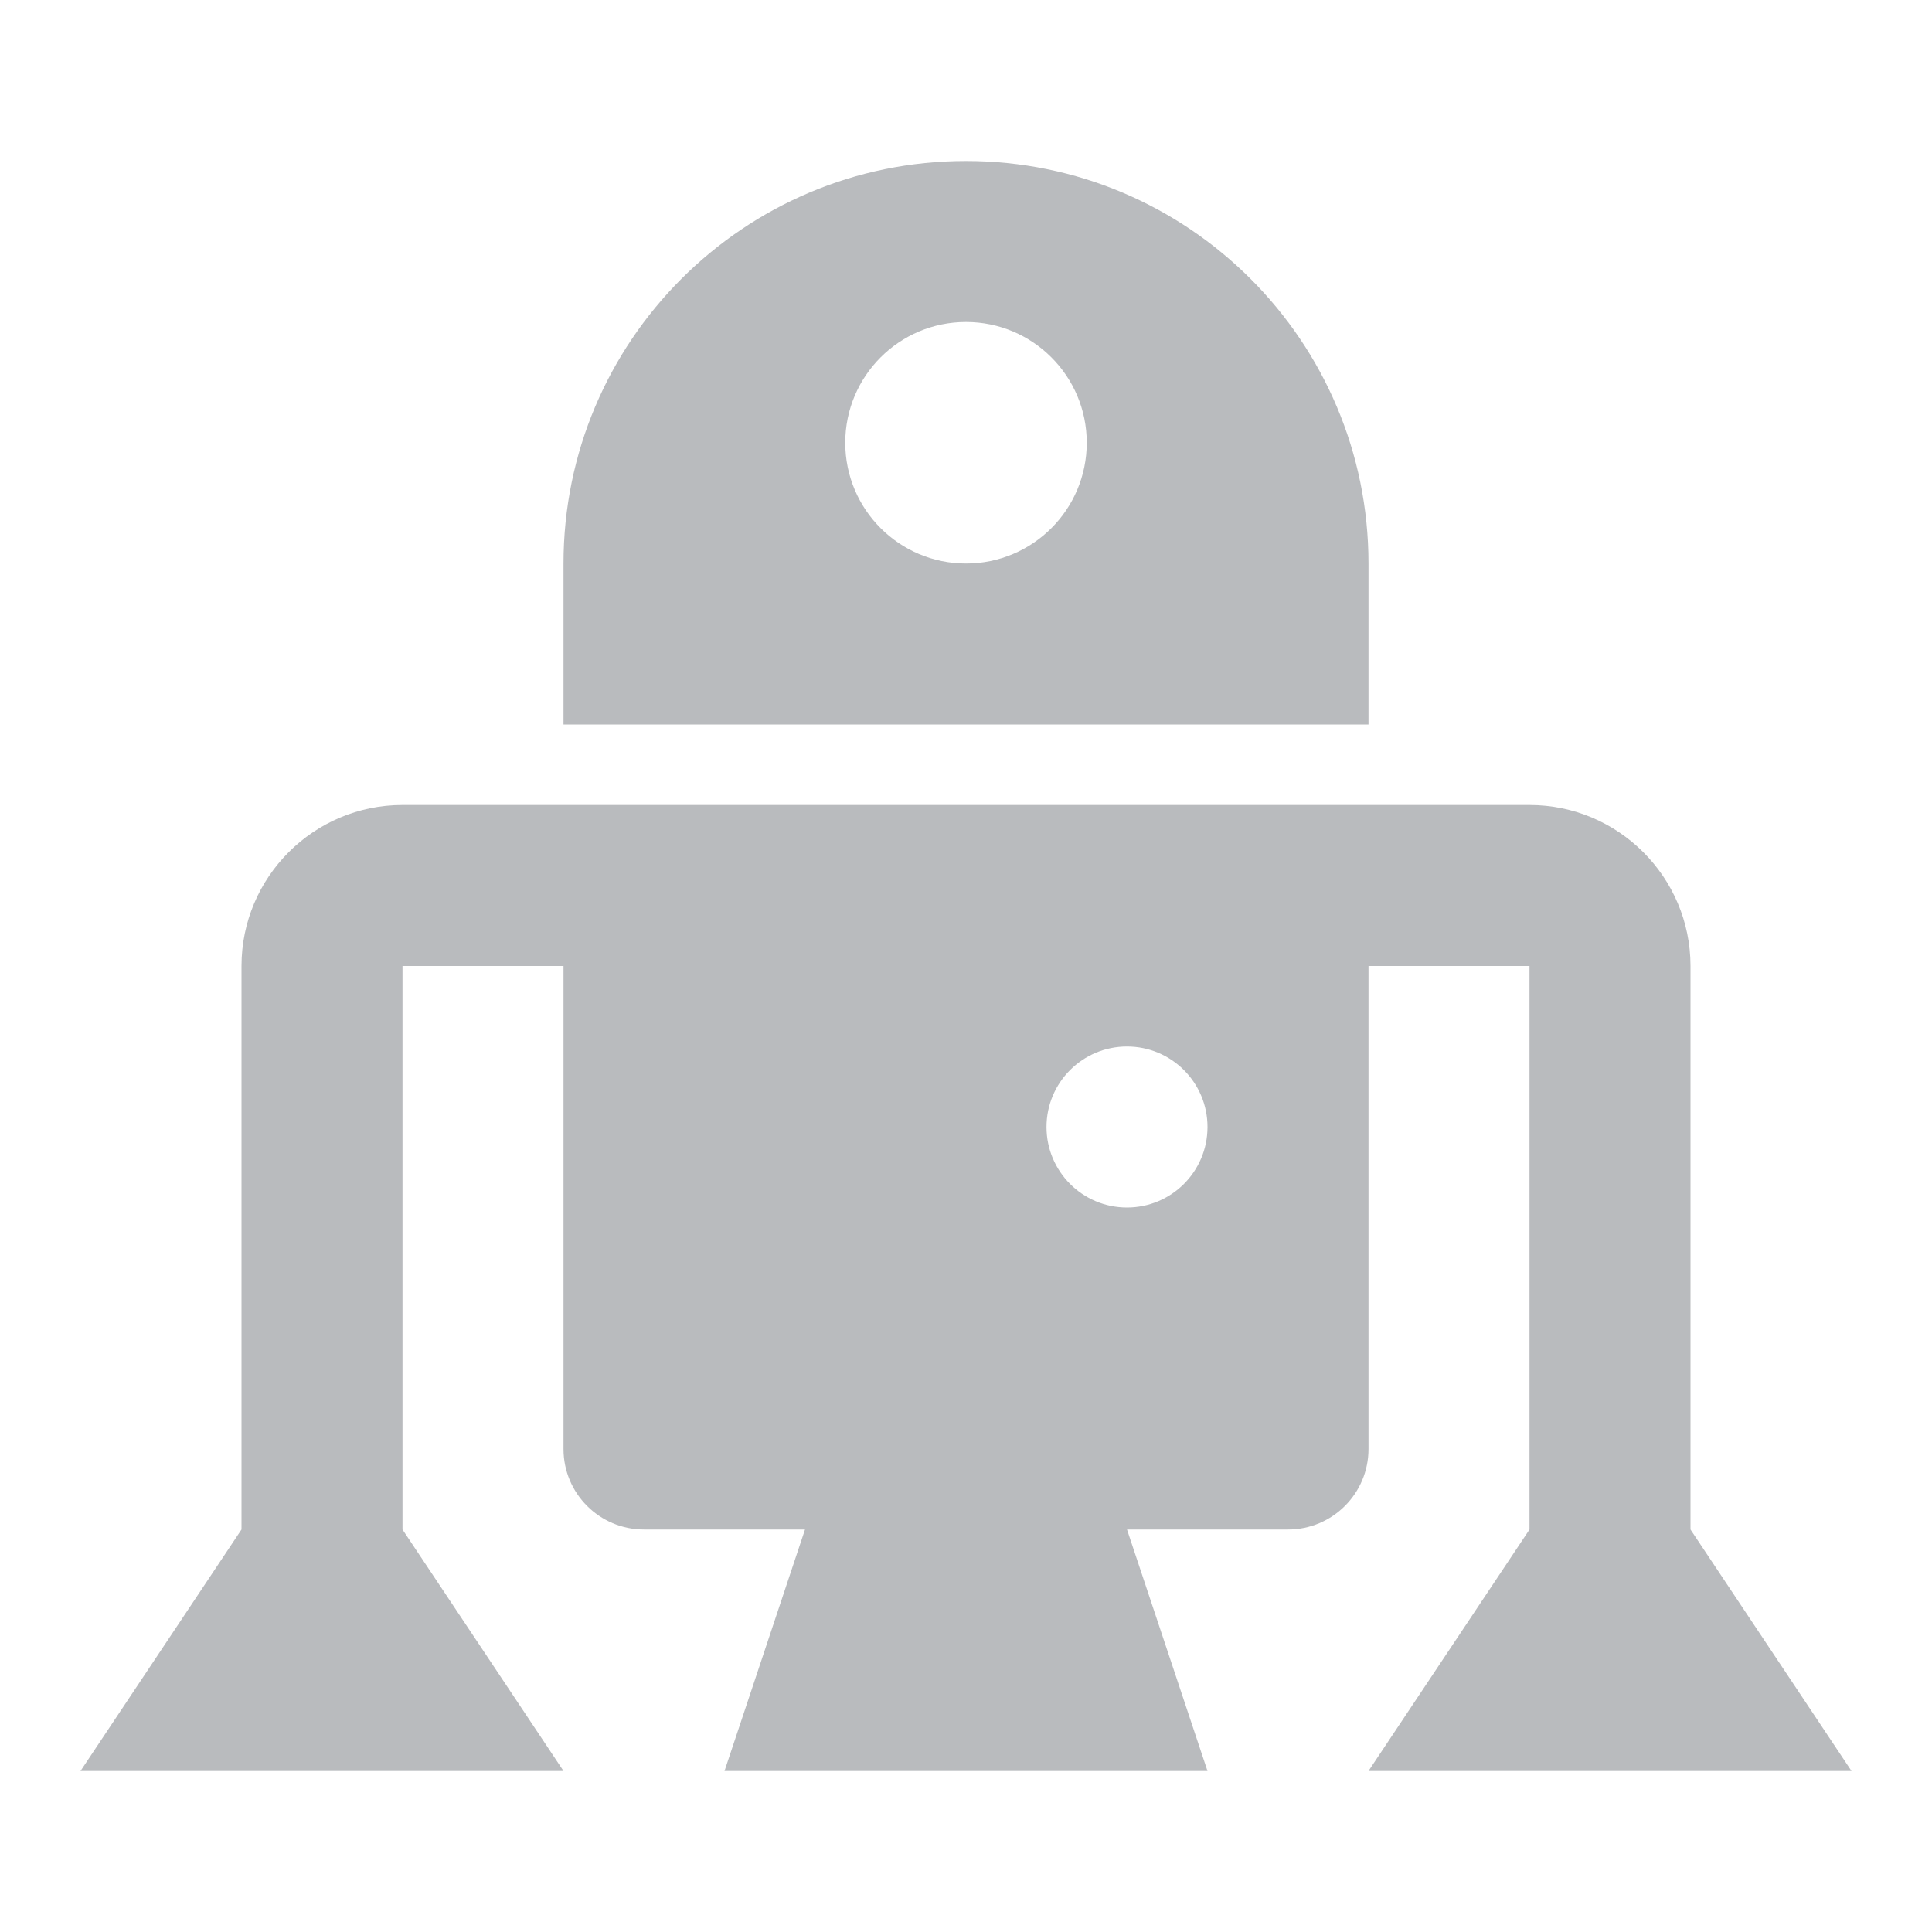 <svg class="icon-E4cW1l" aria-hidden="true" role="img" width="16" height="16" viewBox="0 0 24 24"><path fill="#B9BBBE" d="M12 2C14.761 2 17 4.238 17 7V9H7V7C7 4.238 9.238 2 12 2ZM10.5 5.5C10.5 6.329 11.172 7 12 7C12.828 7 13.5 6.329 13.5 5.5C13.5 4.671 12.828 4 12 4C11.172 4 10.5 4.671 10.5 5.5ZM23 22H17L19 19V12H17V18C17 18.553 16.552 19 16 19H14L15 22H9L10 19H8C7.448 19 7 18.553 7 18V12H5V19L7 22H1L3 19V12C3 10.896 3.897 10 5 10H19C20.103 10 21 10.896 21 12V19L23 22ZM13 14C13 14.553 13.448 15 14 15C14.552 15 15 14.553 15 14C15 13.447 14.552 13 14 13C13.448 13 13 13.447 13 14Z"/></svg>
